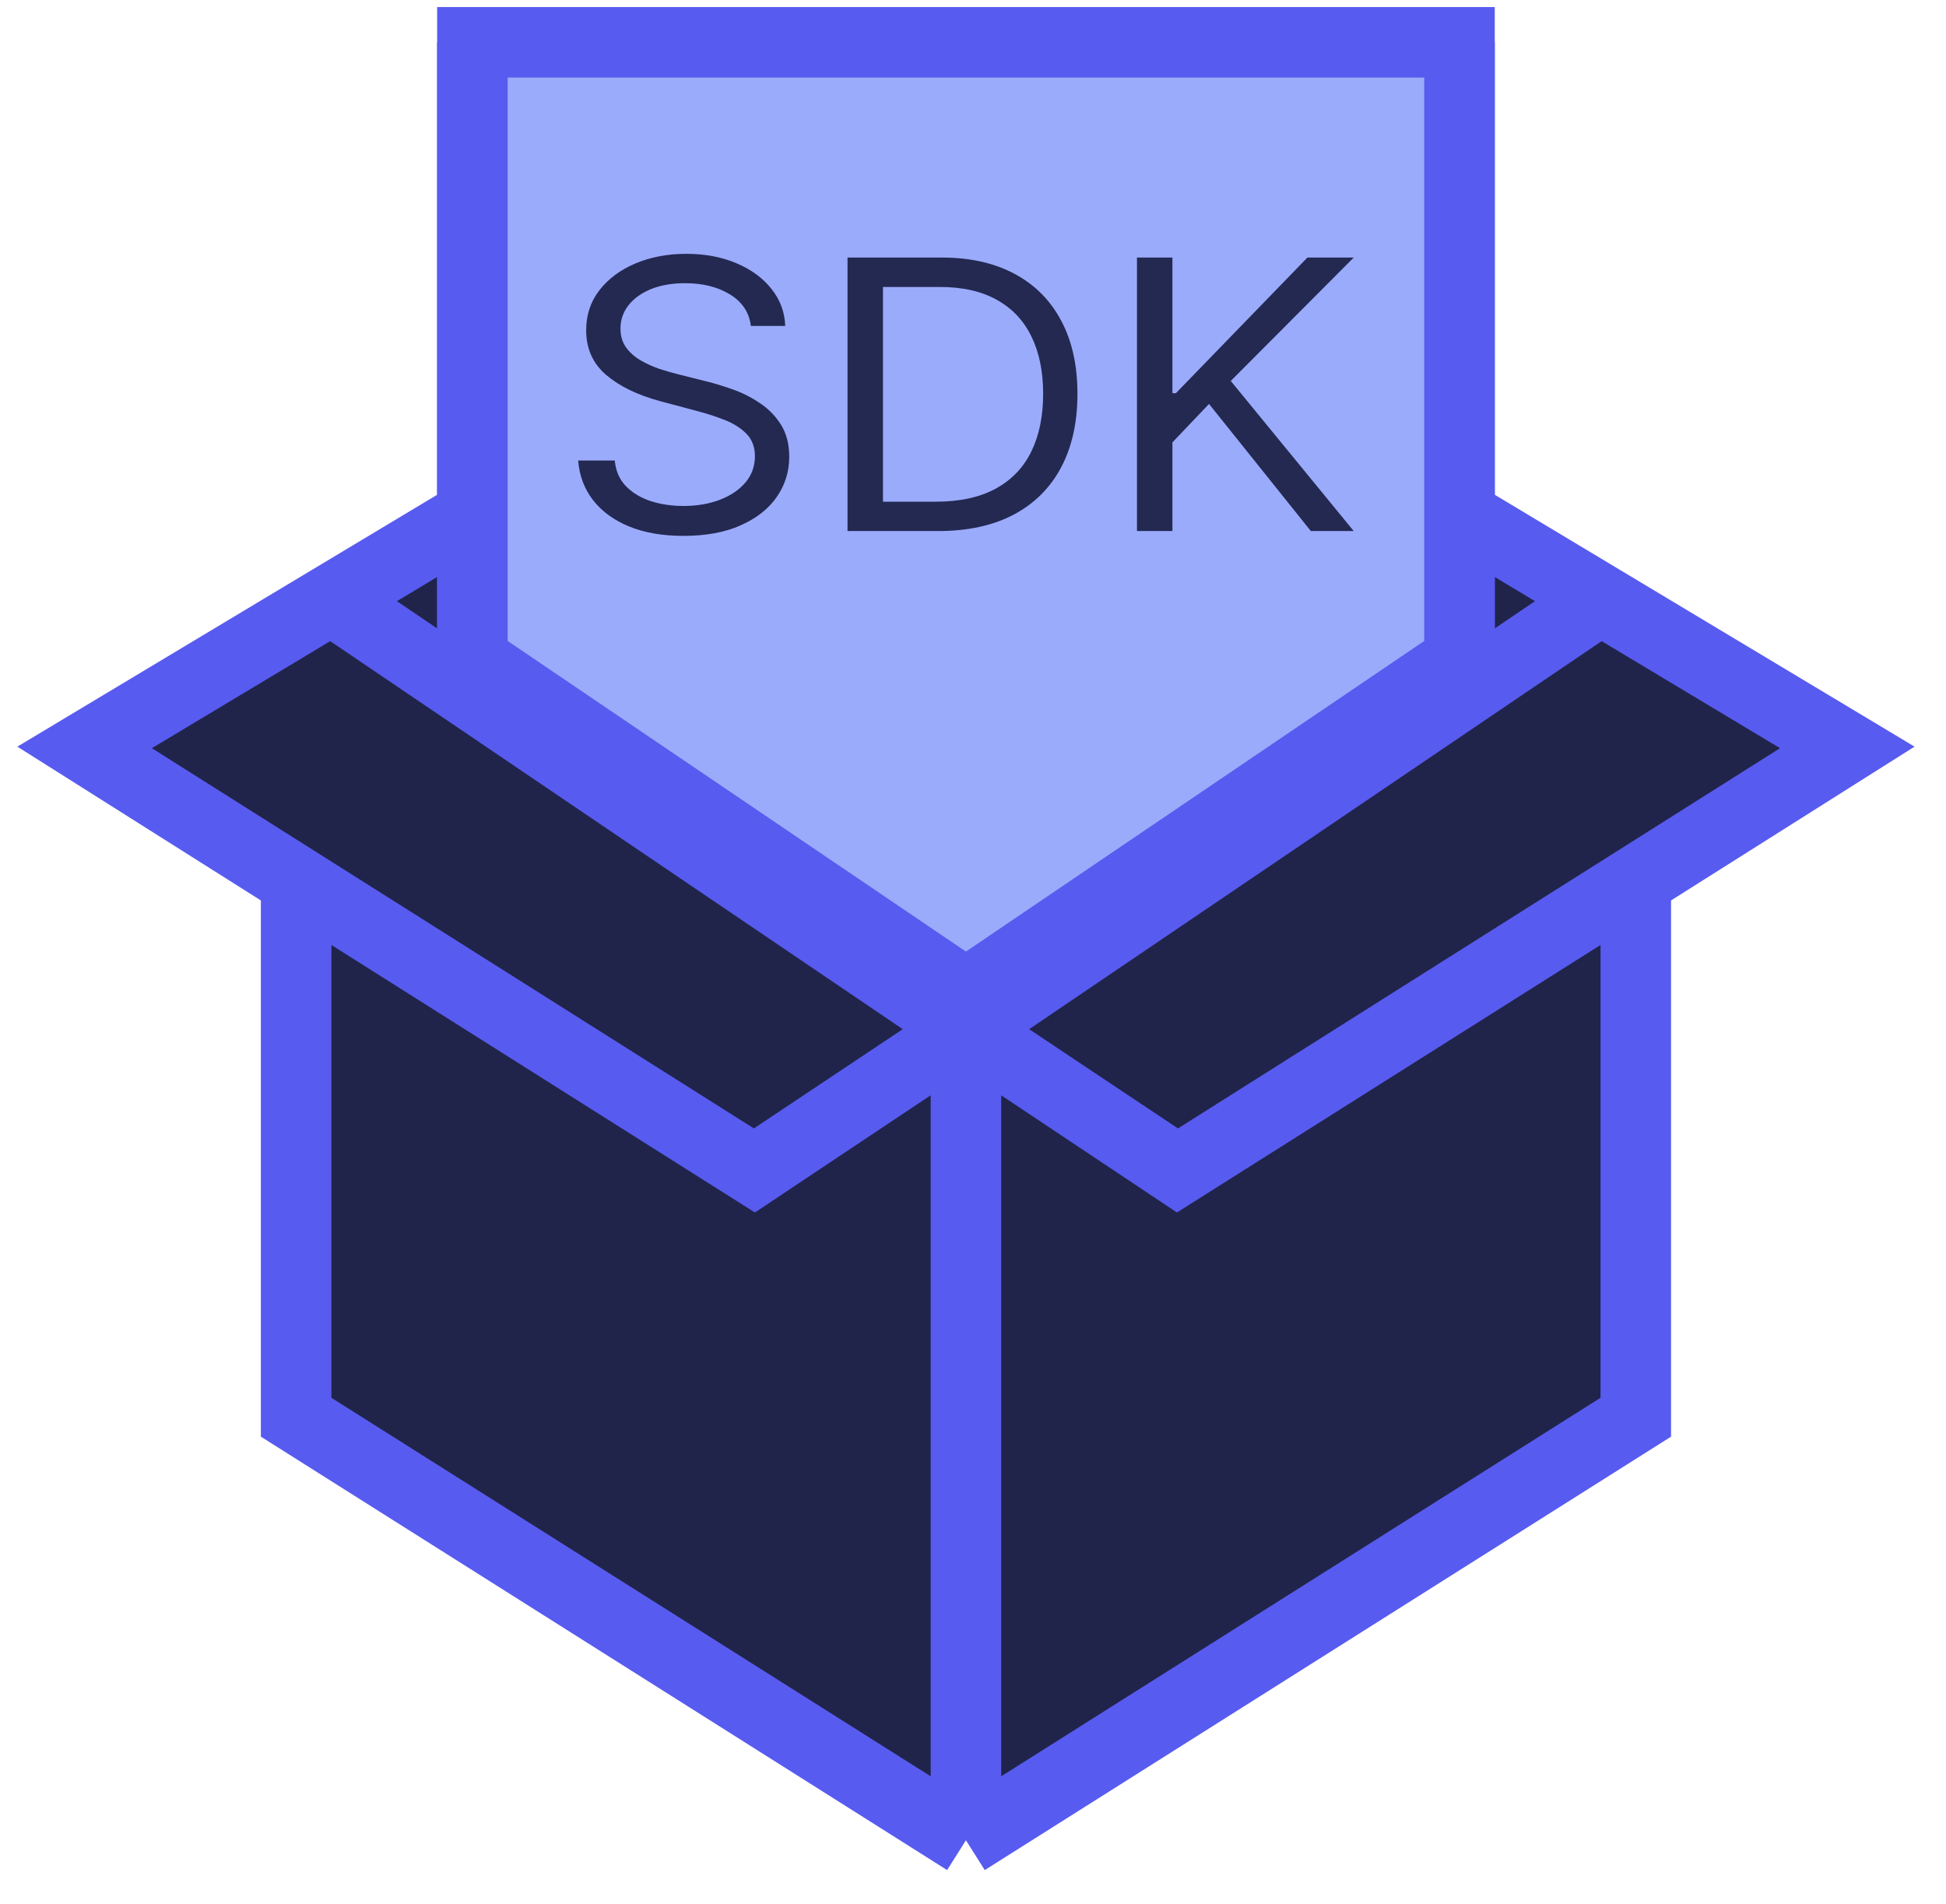 <svg width="46" height="45" viewBox="0 0 46 45" fill="none" xmlns="http://www.w3.org/2000/svg">
<path d="M37.833 14.167L43.667 17.667L38.667 20.825V33.5L22.833 43.5L7 33.5L7 20.825L2 17.667L7.833 14.167L11.167 12.167V1.833H34.5V12.167L37.833 14.167Z" fill="#20244A"/>
<path d="M37.833 14.167L43.667 17.667L38.667 20.825M37.833 14.167L34.5 16.426M37.833 14.167L34.5 12.167M22.833 24.333L27.833 27.667L38.667 20.825M22.833 24.333V43.5M22.833 24.333L17.833 27.667L7 20.825M22.833 24.333L11.167 16.426M22.833 24.333L34.5 16.426M22.833 43.5L38.667 33.5V20.825M22.833 43.5L7 33.5L7 20.825M7.833 14.167L2 17.667L7 20.825M7.833 14.167L11.167 16.426M7.833 14.167L11.167 12.167M11.167 16.426V12.167M34.5 16.426V12.167M34.5 12.167V1.833H11.167V12.167" stroke="#585BEF" stroke-width="1.667"/>
<path d="M11.167 15.593L22.833 23.5L34.5 15.593V11.333V1H11.167V11.333V15.593Z" fill="#9BABFC" stroke="#585BEF" stroke-width="1.667"/>
<path d="M17.75 7.705C17.709 7.385 17.545 7.136 17.256 6.96C16.968 6.783 16.614 6.694 16.195 6.694C15.889 6.694 15.62 6.741 15.39 6.833C15.163 6.926 14.985 7.053 14.857 7.215C14.73 7.377 14.667 7.561 14.667 7.768C14.667 7.94 14.711 8.089 14.799 8.213C14.889 8.335 15.004 8.437 15.144 8.519C15.284 8.599 15.43 8.665 15.583 8.718C15.736 8.768 15.877 8.809 16.006 8.841L16.709 9.018C16.889 9.062 17.09 9.123 17.311 9.201C17.534 9.279 17.747 9.385 17.949 9.52C18.154 9.652 18.323 9.823 18.456 10.031C18.589 10.239 18.656 10.495 18.656 10.798C18.656 11.147 18.558 11.463 18.362 11.745C18.168 12.027 17.884 12.251 17.51 12.417C17.138 12.584 16.686 12.667 16.154 12.667C15.659 12.667 15.229 12.592 14.867 12.443C14.506 12.293 14.222 12.085 14.015 11.818C13.81 11.55 13.694 11.24 13.667 10.886H14.532C14.555 11.13 14.642 11.332 14.796 11.492C14.951 11.65 15.147 11.768 15.384 11.846C15.623 11.922 15.88 11.96 16.154 11.96C16.474 11.96 16.762 11.911 17.016 11.814C17.271 11.716 17.473 11.579 17.622 11.404C17.77 11.227 17.845 11.021 17.845 10.785C17.845 10.571 17.78 10.396 17.652 10.261C17.523 10.127 17.354 10.017 17.145 9.933C16.935 9.849 16.709 9.775 16.465 9.712L15.614 9.485C15.073 9.34 14.645 9.132 14.329 8.863C14.014 8.594 13.856 8.241 13.856 7.806C13.856 7.444 13.961 7.128 14.17 6.859C14.382 6.587 14.666 6.377 15.022 6.227C15.38 6.076 15.78 6 16.222 6C16.668 6 17.065 6.075 17.412 6.224C17.759 6.371 18.034 6.573 18.237 6.83C18.442 7.087 18.55 7.378 18.561 7.705H17.75ZM22.17 12.553H20.034V6.088H22.265C22.936 6.088 23.511 6.218 23.989 6.477C24.467 6.733 24.833 7.103 25.087 7.585C25.342 8.064 25.469 8.639 25.469 9.308C25.469 9.981 25.341 10.561 25.084 11.047C24.827 11.531 24.453 11.904 23.962 12.165C23.471 12.424 22.873 12.553 22.17 12.553ZM20.872 11.859H22.116C22.689 11.859 23.163 11.755 23.539 11.549C23.916 11.343 24.196 11.049 24.381 10.668C24.566 10.288 24.658 9.834 24.658 9.308C24.658 8.786 24.567 8.337 24.384 7.96C24.202 7.581 23.929 7.291 23.566 7.089C23.204 6.885 22.752 6.783 22.211 6.783H20.872V11.859ZM26.876 12.553V6.088H27.714V9.295H27.795L30.905 6.088H32L29.093 9.005L32 12.553H30.986L28.579 9.548L27.714 10.457V12.553H26.876Z" fill="#232951"/>
</svg>
